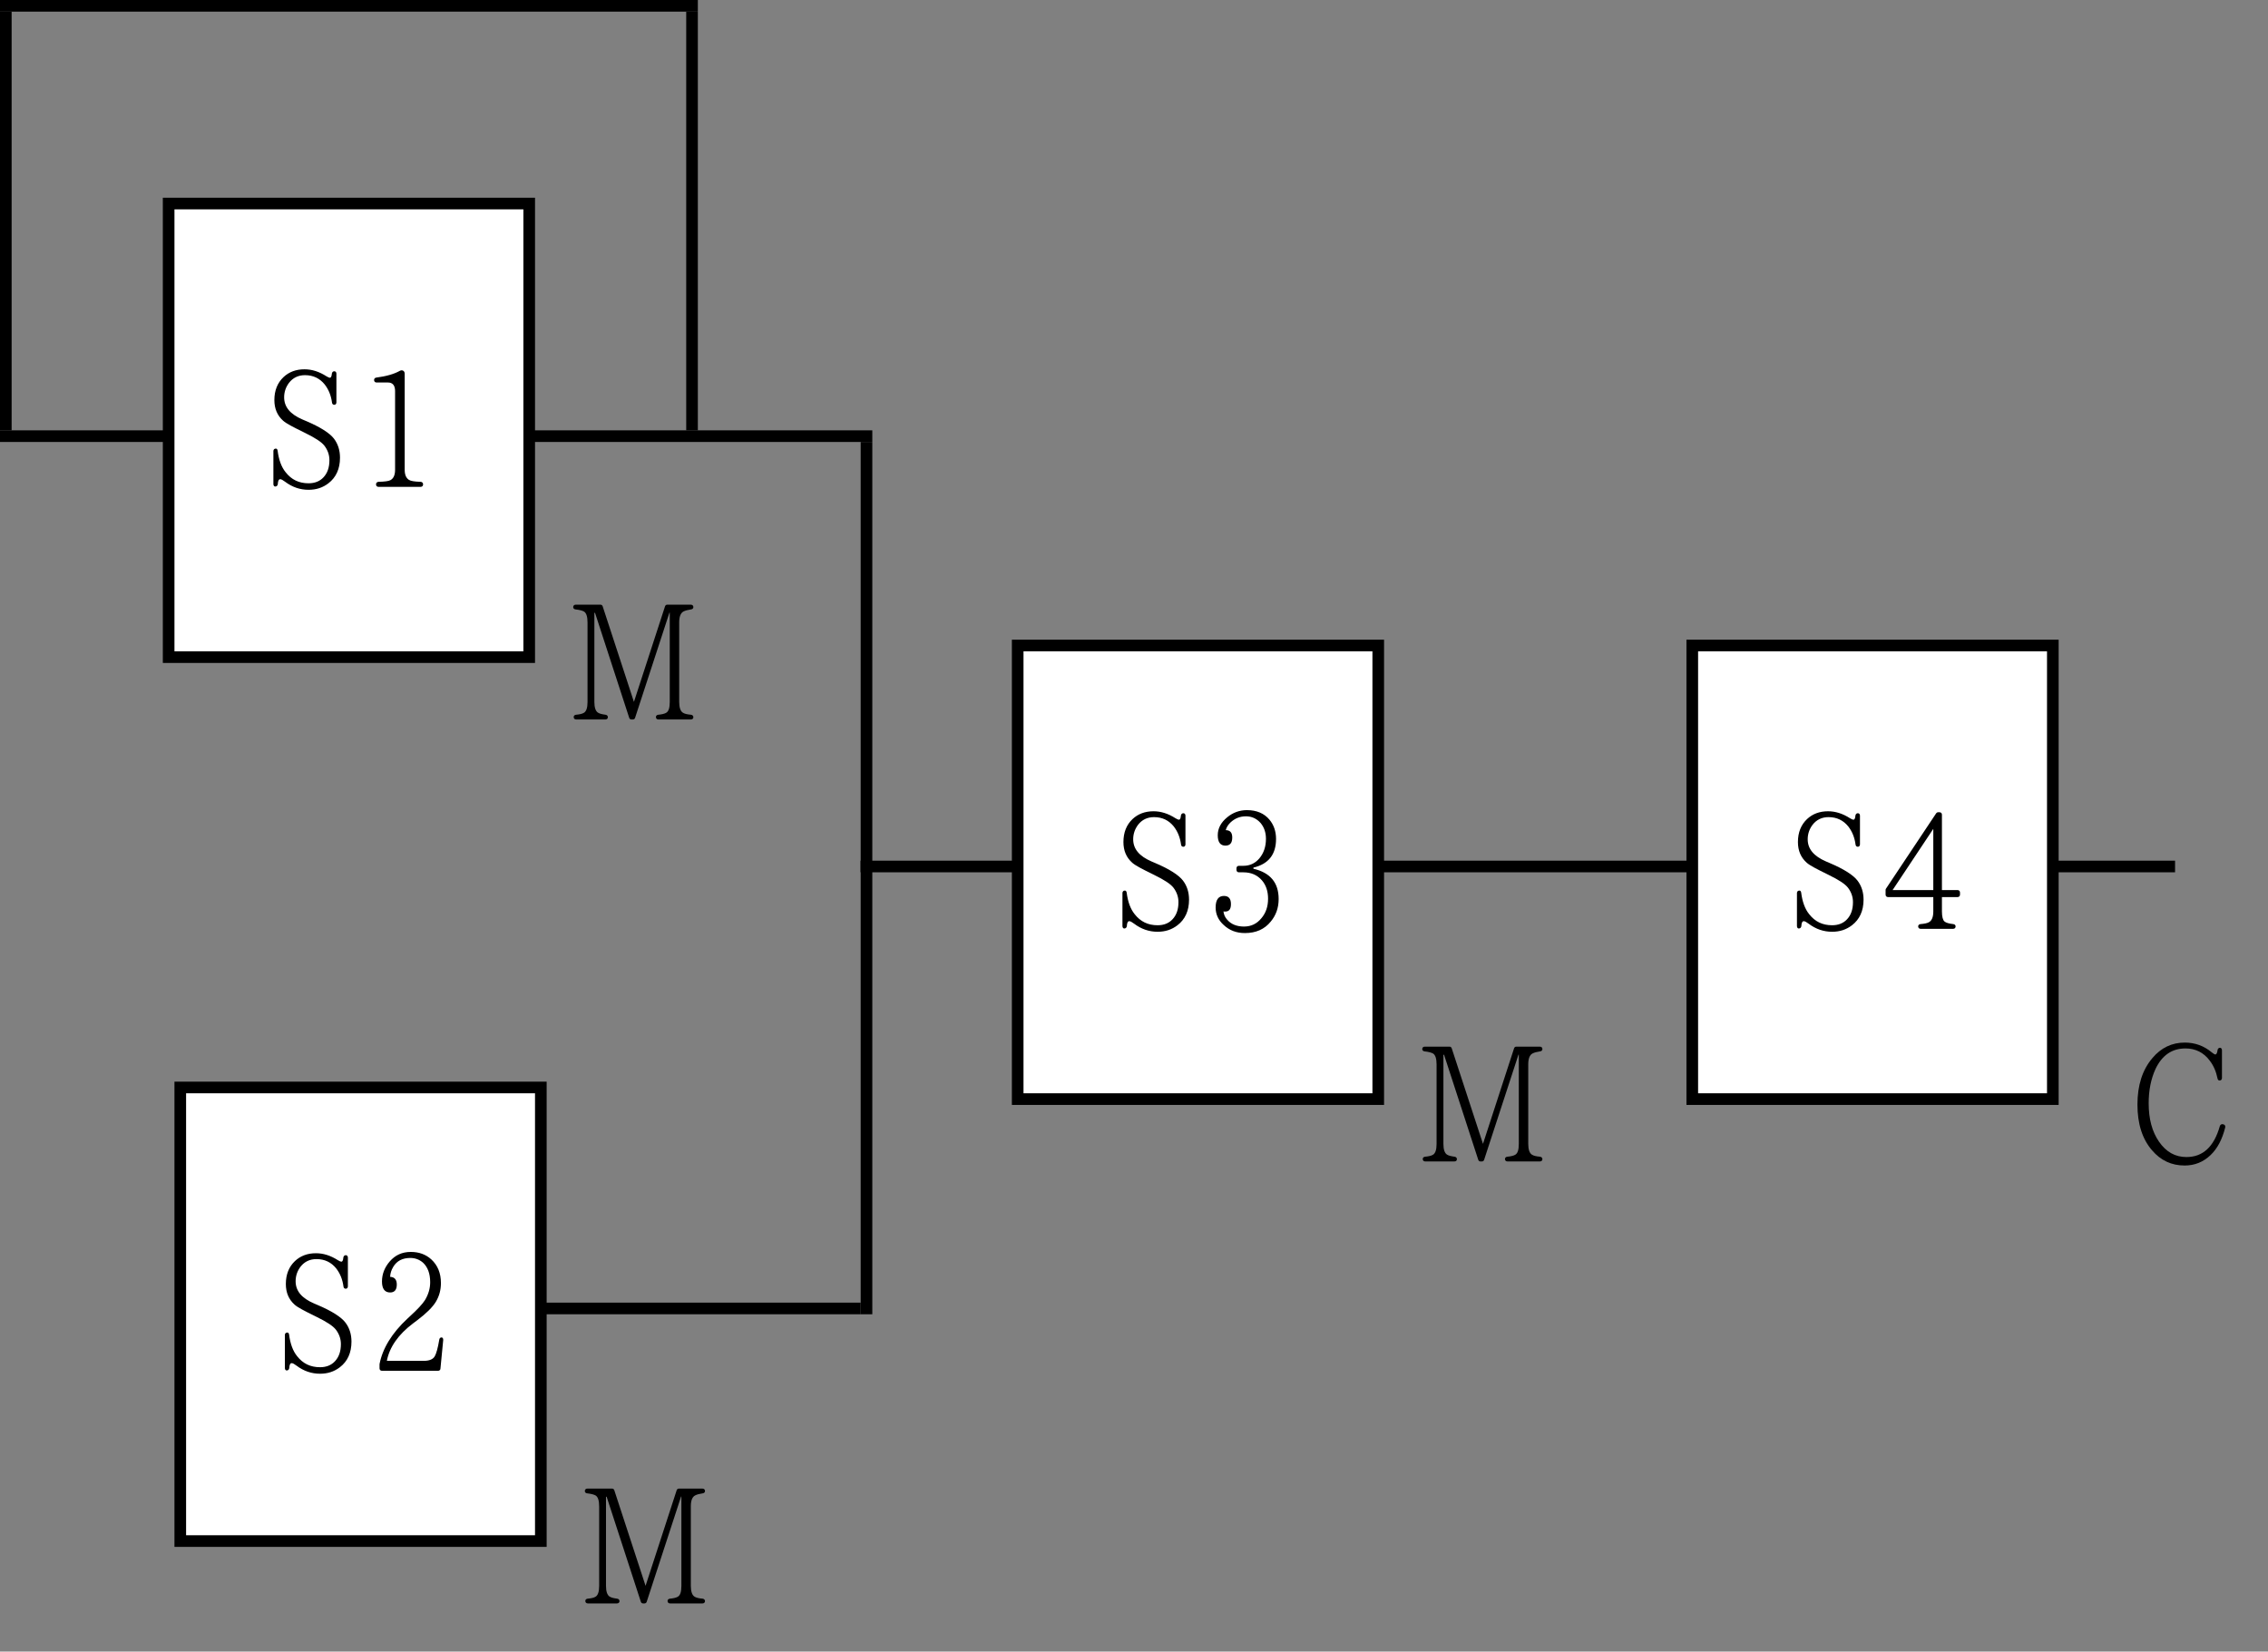 <svg width="195" height="142" viewBox="0 0 195 142" fill="none" xmlns="http://www.w3.org/2000/svg">
<rect x="0" y="0" width="195" height="142" fill="#808080" stroke="none"/>
<line y1="37.5" x2="75" y2="37.5" stroke="black"/>
<line x1="0.5" y1="37" x2="0.5" y2="1" stroke="black"/>
<line x1="59.5" y1="37" x2="59.5" y2="1" stroke="black"/>
<line y1="0.5" x2="60" y2="0.5" stroke="black"/>
<rect x="14.5" y="17.5" width="31" height="39" fill="white" stroke="black"/>
<path d="M28.742 34.804C28.855 34.804 28.924 34.72 28.924 34.594V32.13C28.924 32.004 28.855 31.92 28.742 31.92C28.631 31.92 28.547 32.004 28.532 32.13C28.518 32.368 28.448 32.48 28.364 32.48C28.308 32.48 28.21 32.438 28.07 32.354C27.441 31.948 26.811 31.752 26.18 31.752C25.453 31.752 24.851 31.976 24.375 32.424C23.857 32.914 23.59 33.572 23.59 34.398C23.59 35.14 23.843 35.728 24.346 36.176C24.613 36.414 25.186 36.708 26.041 37.128L26.265 37.24C27.09 37.646 27.637 37.996 27.889 38.318C28.169 38.682 28.323 39.102 28.323 39.564C28.323 40.194 28.154 40.67 27.819 41.034C27.497 41.384 27.062 41.552 26.53 41.552C25.704 41.552 25.061 41.244 24.556 40.6C24.192 40.152 23.968 39.522 23.87 38.752C23.857 38.64 23.8 38.57 23.716 38.57C23.59 38.57 23.506 38.654 23.506 38.78V41.622C23.506 41.748 23.576 41.832 23.66 41.832C23.787 41.832 23.87 41.748 23.884 41.622C23.898 41.342 23.968 41.202 24.095 41.202C24.192 41.202 24.332 41.286 24.5 41.412C25.131 41.888 25.802 42.112 26.53 42.112C27.189 42.112 27.748 41.93 28.238 41.552C28.896 41.048 29.233 40.306 29.233 39.354C29.233 38.724 29.064 38.178 28.715 37.716C28.351 37.24 27.552 36.722 26.293 36.19L25.998 36.064C24.962 35.616 24.43 35 24.43 34.16C24.43 33.684 24.584 33.264 24.851 32.914C25.186 32.48 25.648 32.256 26.223 32.256C26.936 32.256 27.497 32.536 27.916 33.054C28.253 33.488 28.462 33.992 28.547 34.622C28.561 34.734 28.631 34.804 28.742 34.804ZM36.377 41.636C36.377 41.51 36.279 41.426 36.154 41.426C35.636 41.412 35.313 41.356 35.16 41.258C34.922 41.104 34.795 40.824 34.795 40.39V32.13C34.795 31.878 34.572 31.766 34.361 31.892C33.886 32.158 33.214 32.354 32.346 32.466C32.233 32.48 32.163 32.564 32.163 32.676C32.163 32.802 32.248 32.886 32.373 32.886H33.353C33.76 32.886 33.969 33.138 33.969 33.628V40.39C33.969 40.852 33.83 41.146 33.563 41.286C33.41 41.37 33.074 41.412 32.556 41.426C32.429 41.426 32.331 41.51 32.331 41.636V41.65C32.331 41.776 32.416 41.86 32.541 41.86H36.167C36.294 41.86 36.377 41.776 36.377 41.65V41.636Z" fill="black"/>
<path d="M59.615 61.664C59.615 61.552 59.531 61.468 59.419 61.454C59.083 61.426 58.845 61.37 58.705 61.272C58.509 61.146 58.397 60.838 58.397 60.348V53.516C58.397 53.012 58.523 52.704 58.761 52.578C58.915 52.494 59.139 52.438 59.419 52.396C59.531 52.382 59.615 52.312 59.615 52.2C59.615 52.074 59.531 51.99 59.405 51.99H57.361C57.277 51.99 57.207 52.046 57.179 52.13L54.505 60.348L51.817 52.13C51.789 52.046 51.719 51.99 51.635 51.99H49.493C49.367 51.99 49.283 52.074 49.283 52.2C49.283 52.312 49.367 52.382 49.479 52.396C49.857 52.438 50.081 52.508 50.207 52.578C50.417 52.704 50.515 53.026 50.515 53.53V60.362C50.515 60.866 50.403 61.188 50.179 61.3C50.025 61.384 49.815 61.426 49.521 61.454C49.409 61.468 49.325 61.538 49.325 61.65C49.325 61.776 49.409 61.86 49.535 61.86H52.055C52.181 61.86 52.265 61.776 52.265 61.664C52.265 61.552 52.181 61.468 52.069 61.454C51.775 61.412 51.565 61.37 51.411 61.272C51.215 61.146 51.103 60.838 51.103 60.362V52.69H51.159L54.099 61.72C54.127 61.804 54.197 61.86 54.281 61.86H54.421C54.505 61.86 54.575 61.804 54.603 61.72L57.557 52.676H57.585V60.348C57.585 60.866 57.487 61.188 57.249 61.3C57.123 61.37 56.899 61.426 56.591 61.454C56.479 61.468 56.395 61.538 56.395 61.65C56.395 61.776 56.479 61.86 56.605 61.86H59.405C59.531 61.86 59.615 61.776 59.615 61.664Z" fill="black"/>
<line x1="74.5" y1="38" x2="74.5" y2="113" stroke="black"/>
<line x1="46" y1="112.5" x2="74" y2="112.5" stroke="black"/>
<line x1="73.991" y1="74.5" x2="187.009" y2="74.5" stroke="black"/>
<rect x="145.5" y="55.5" width="31" height="39" fill="white" stroke="black"/>
<path d="M191.153 96.668C191.027 96.626 190.901 96.682 190.859 96.822C190.355 98.6 189.403 99.482 187.989 99.482C187.023 99.482 186.239 99.048 185.623 98.152C185.035 97.298 184.741 96.206 184.741 94.862C184.741 93.742 184.937 92.762 185.329 91.908C185.889 90.732 186.743 90.144 187.905 90.144C188.759 90.144 189.473 90.494 189.991 91.194C190.327 91.628 190.537 92.132 190.663 92.734C190.677 92.832 190.747 92.902 190.831 92.902C190.957 92.902 191.041 92.818 191.041 92.692V90.298C191.041 90.172 190.971 90.088 190.873 90.088C190.761 90.088 190.677 90.172 190.663 90.284C190.635 90.536 190.565 90.662 190.467 90.662C190.411 90.662 190.299 90.592 190.145 90.466C189.487 89.92 188.717 89.64 187.849 89.64C186.729 89.64 185.805 90.088 185.063 90.97C184.195 91.992 183.775 93.322 183.775 94.974C183.775 96.626 184.195 97.942 185.035 98.908C185.777 99.776 186.701 100.21 187.835 100.21C188.689 100.21 189.431 99.916 190.061 99.314C190.649 98.754 191.069 97.956 191.321 96.934C191.349 96.822 191.293 96.71 191.195 96.682L191.153 96.668Z" fill="black"/>
<path d="M159.736 72.804C159.848 72.804 159.918 72.72 159.918 72.594V70.13C159.918 70.004 159.848 69.92 159.736 69.92C159.624 69.92 159.54 70.004 159.526 70.13C159.512 70.368 159.442 70.48 159.358 70.48C159.302 70.48 159.204 70.438 159.064 70.354C158.434 69.948 157.804 69.752 157.174 69.752C156.446 69.752 155.844 69.976 155.368 70.424C154.85 70.914 154.584 71.572 154.584 72.398C154.584 73.14 154.836 73.728 155.34 74.176C155.606 74.414 156.18 74.708 157.034 75.128L157.258 75.24C158.084 75.646 158.63 75.996 158.882 76.318C159.162 76.682 159.316 77.102 159.316 77.564C159.316 78.194 159.148 78.67 158.812 79.034C158.49 79.384 158.056 79.552 157.524 79.552C156.698 79.552 156.054 79.244 155.55 78.6C155.186 78.152 154.962 77.522 154.864 76.752C154.85 76.64 154.794 76.57 154.71 76.57C154.584 76.57 154.5 76.654 154.5 76.78V79.622C154.5 79.748 154.57 79.832 154.654 79.832C154.78 79.832 154.864 79.748 154.878 79.622C154.892 79.342 154.962 79.202 155.088 79.202C155.186 79.202 155.326 79.286 155.494 79.412C156.124 79.888 156.796 80.112 157.524 80.112C158.182 80.112 158.742 79.93 159.232 79.552C159.89 79.048 160.226 78.306 160.226 77.354C160.226 76.724 160.058 76.178 159.708 75.716C159.344 75.24 158.546 74.722 157.286 74.19L156.992 74.064C155.956 73.616 155.424 73 155.424 72.16C155.424 71.684 155.578 71.264 155.844 70.914C156.18 70.48 156.642 70.256 157.216 70.256C157.93 70.256 158.49 70.536 158.91 71.054C159.246 71.488 159.456 71.992 159.54 72.622C159.554 72.734 159.624 72.804 159.736 72.804ZM168.519 76.738C168.519 76.612 168.435 76.528 168.309 76.528H166.965V70.046C166.965 69.92 166.881 69.836 166.755 69.836H166.629C166.573 69.836 166.517 69.864 166.475 69.92L162.149 76.416C162.135 76.444 162.121 76.472 162.121 76.514V76.92C162.121 77.046 162.205 77.13 162.331 77.13H166.223V78.376C166.223 78.866 166.083 79.174 165.831 79.3C165.705 79.37 165.467 79.426 165.117 79.454C165.005 79.468 164.921 79.538 164.921 79.65C164.921 79.776 165.005 79.86 165.131 79.86H167.931C168.057 79.86 168.141 79.776 168.141 79.65C168.141 79.538 168.057 79.468 167.945 79.454C167.581 79.412 167.315 79.342 167.189 79.23C167.049 79.118 166.965 78.824 166.965 78.376V77.13H168.309C168.435 77.13 168.519 77.046 168.519 76.92V76.738ZM166.223 71.264V76.528H162.723L166.223 71.264Z" fill="black"/>
<rect x="87.5" y="55.5" width="31" height="39" fill="white" stroke="black"/>
<path d="M132.615 99.664C132.615 99.552 132.531 99.468 132.419 99.454C132.083 99.426 131.845 99.37 131.705 99.272C131.509 99.146 131.397 98.838 131.397 98.348V91.516C131.397 91.012 131.523 90.704 131.761 90.578C131.915 90.494 132.139 90.438 132.419 90.396C132.531 90.382 132.615 90.312 132.615 90.2C132.615 90.074 132.531 89.99 132.405 89.99H130.361C130.277 89.99 130.207 90.046 130.179 90.13L127.505 98.348L124.817 90.13C124.789 90.046 124.719 89.99 124.635 89.99H122.493C122.367 89.99 122.283 90.074 122.283 90.2C122.283 90.312 122.367 90.382 122.479 90.396C122.857 90.438 123.081 90.508 123.207 90.578C123.417 90.704 123.515 91.026 123.515 91.53V98.362C123.515 98.866 123.403 99.188 123.179 99.3C123.025 99.384 122.815 99.426 122.521 99.454C122.409 99.468 122.325 99.538 122.325 99.65C122.325 99.776 122.409 99.86 122.535 99.86H125.055C125.181 99.86 125.265 99.776 125.265 99.664C125.265 99.552 125.181 99.468 125.069 99.454C124.775 99.412 124.565 99.37 124.411 99.272C124.215 99.146 124.103 98.838 124.103 98.362V90.69H124.159L127.099 99.72C127.127 99.804 127.197 99.86 127.281 99.86H127.421C127.505 99.86 127.575 99.804 127.603 99.72L130.557 90.676H130.585V98.348C130.585 98.866 130.487 99.188 130.249 99.3C130.123 99.37 129.899 99.426 129.591 99.454C129.479 99.468 129.395 99.538 129.395 99.65C129.395 99.776 129.479 99.86 129.605 99.86H132.405C132.531 99.86 132.615 99.776 132.615 99.664Z" fill="black"/>
<path d="M101.742 72.804C101.854 72.804 101.924 72.72 101.924 72.594V70.13C101.924 70.004 101.854 69.92 101.742 69.92C101.63 69.92 101.546 70.004 101.532 70.13C101.518 70.368 101.448 70.48 101.364 70.48C101.308 70.48 101.21 70.438 101.07 70.354C100.44 69.948 99.811 69.752 99.18 69.752C98.453 69.752 97.85 69.976 97.374 70.424C96.856 70.914 96.591 71.572 96.591 72.398C96.591 73.14 96.843 73.728 97.347 74.176C97.612 74.414 98.186 74.708 99.04 75.128L99.264 75.24C100.09 75.646 100.636 75.996 100.888 76.318C101.168 76.682 101.322 77.102 101.322 77.564C101.322 78.194 101.154 78.67 100.818 79.034C100.496 79.384 100.062 79.552 99.531 79.552C98.704 79.552 98.061 79.244 97.556 78.6C97.192 78.152 96.969 77.522 96.871 76.752C96.856 76.64 96.8 76.57 96.716 76.57C96.591 76.57 96.507 76.654 96.507 76.78V79.622C96.507 79.748 96.576 79.832 96.66 79.832C96.787 79.832 96.871 79.748 96.885 79.622C96.898 79.342 96.969 79.202 97.094 79.202C97.192 79.202 97.332 79.286 97.501 79.412C98.13 79.888 98.802 80.112 99.531 80.112C100.188 80.112 100.748 79.93 101.238 79.552C101.896 79.048 102.232 78.306 102.232 77.354C102.232 76.724 102.064 76.178 101.714 75.716C101.35 75.24 100.552 74.722 99.293 74.19L98.999 74.064C97.963 73.616 97.43 73 97.43 72.16C97.43 71.684 97.585 71.264 97.85 70.914C98.186 70.48 98.648 70.256 99.222 70.256C99.936 70.256 100.496 70.536 100.916 71.054C101.252 71.488 101.462 71.992 101.546 72.622C101.56 72.734 101.63 72.804 101.742 72.804ZM107.767 74.596C109.069 74.288 109.713 73.462 109.713 72.132C109.713 71.474 109.517 70.914 109.139 70.466C108.691 69.934 108.047 69.654 107.207 69.654C106.577 69.654 106.003 69.864 105.513 70.27C104.967 70.718 104.701 71.236 104.701 71.81C104.701 72.412 104.925 72.706 105.359 72.706C105.765 72.706 105.947 72.468 105.947 72.006C105.947 71.586 105.765 71.376 105.387 71.376C105.457 71.124 105.597 70.9 105.807 70.704C106.171 70.368 106.605 70.186 107.123 70.186C107.627 70.186 108.047 70.382 108.383 70.76C108.677 71.11 108.845 71.558 108.845 72.118C108.845 72.804 108.649 73.364 108.271 73.812C107.907 74.232 107.459 74.442 106.899 74.442H106.521C106.395 74.442 106.311 74.526 106.311 74.652V74.792C106.311 74.918 106.395 75.002 106.521 75.002H106.899C107.585 75.002 108.103 75.24 108.495 75.688C108.859 76.108 109.027 76.64 109.027 77.27C109.027 77.956 108.831 78.502 108.453 78.95C108.061 79.426 107.571 79.664 106.955 79.664C106.339 79.664 105.849 79.468 105.513 79.076C105.317 78.866 105.219 78.614 105.191 78.362C105.233 78.376 105.289 78.376 105.331 78.376C105.681 78.376 105.835 78.166 105.835 77.732C105.835 77.27 105.639 77.032 105.233 77.032C104.757 77.032 104.519 77.368 104.519 78.026C104.519 78.614 104.757 79.118 105.205 79.524C105.709 80 106.311 80.224 107.039 80.224C107.977 80.224 108.719 79.902 109.251 79.244C109.699 78.712 109.937 78.068 109.937 77.298C109.937 75.898 109.223 75.03 107.767 74.694V74.596Z" fill="black"/>
<rect x="15.5" y="93.5" width="31" height="39" fill="white" stroke="black"/>
<path d="M60.615 137.664C60.615 137.552 60.531 137.468 60.419 137.454C60.083 137.426 59.845 137.37 59.705 137.272C59.509 137.146 59.397 136.838 59.397 136.348V129.516C59.397 129.012 59.523 128.704 59.761 128.578C59.915 128.494 60.139 128.438 60.419 128.396C60.531 128.382 60.615 128.312 60.615 128.2C60.615 128.074 60.531 127.99 60.405 127.99H58.361C58.277 127.99 58.207 128.046 58.179 128.13L55.505 136.348L52.817 128.13C52.789 128.046 52.719 127.99 52.635 127.99H50.493C50.367 127.99 50.283 128.074 50.283 128.2C50.283 128.312 50.367 128.382 50.479 128.396C50.857 128.438 51.081 128.508 51.207 128.578C51.417 128.704 51.515 129.026 51.515 129.53V136.362C51.515 136.866 51.403 137.188 51.179 137.3C51.025 137.384 50.815 137.426 50.521 137.454C50.409 137.468 50.325 137.538 50.325 137.65C50.325 137.776 50.409 137.86 50.535 137.86H53.055C53.181 137.86 53.265 137.776 53.265 137.664C53.265 137.552 53.181 137.468 53.069 137.454C52.775 137.412 52.565 137.37 52.411 137.272C52.215 137.146 52.103 136.838 52.103 136.362V128.69H52.159L55.099 137.72C55.127 137.804 55.197 137.86 55.281 137.86H55.421C55.505 137.86 55.575 137.804 55.603 137.72L58.557 128.676H58.585V136.348C58.585 136.866 58.487 137.188 58.249 137.3C58.123 137.37 57.899 137.426 57.591 137.454C57.479 137.468 57.395 137.538 57.395 137.65C57.395 137.776 57.479 137.86 57.605 137.86H60.405C60.531 137.86 60.615 137.776 60.615 137.664Z" fill="black"/>
<path d="M29.729 110.804C29.841 110.804 29.911 110.72 29.911 110.594V108.13C29.911 108.004 29.841 107.92 29.729 107.92C29.617 107.92 29.533 108.004 29.519 108.13C29.505 108.368 29.435 108.48 29.351 108.48C29.295 108.48 29.197 108.438 29.057 108.354C28.427 107.948 27.797 107.752 27.167 107.752C26.439 107.752 25.837 107.976 25.361 108.424C24.843 108.914 24.577 109.572 24.577 110.398C24.577 111.14 24.829 111.728 25.333 112.176C25.599 112.414 26.173 112.708 27.027 113.128L27.251 113.24C28.077 113.646 28.623 113.996 28.875 114.318C29.155 114.682 29.309 115.102 29.309 115.564C29.309 116.194 29.141 116.67 28.805 117.034C28.483 117.384 28.049 117.552 27.517 117.552C26.691 117.552 26.047 117.244 25.543 116.6C25.179 116.152 24.955 115.522 24.857 114.752C24.843 114.64 24.787 114.57 24.703 114.57C24.577 114.57 24.493 114.654 24.493 114.78V117.622C24.493 117.748 24.563 117.832 24.647 117.832C24.773 117.832 24.857 117.748 24.871 117.622C24.885 117.342 24.955 117.202 25.081 117.202C25.179 117.202 25.319 117.286 25.487 117.412C26.117 117.888 26.789 118.112 27.517 118.112C28.175 118.112 28.735 117.93 29.225 117.552C29.883 117.048 30.219 116.306 30.219 115.354C30.219 114.724 30.051 114.178 29.701 113.716C29.337 113.24 28.539 112.722 27.279 112.19L26.985 112.064C25.949 111.616 25.417 111 25.417 110.16C25.417 109.684 25.571 109.264 25.837 108.914C26.173 108.48 26.635 108.256 27.209 108.256C27.923 108.256 28.483 108.536 28.903 109.054C29.239 109.488 29.449 109.992 29.533 110.622C29.547 110.734 29.617 110.804 29.729 110.804ZM37.966 114.99C37.868 114.99 37.784 115.06 37.77 115.172C37.644 115.928 37.504 116.404 37.378 116.614C37.224 116.88 36.902 117.006 36.412 117.006H33.262C33.486 115.83 34.242 114.738 35.53 113.772L35.866 113.52C36.664 112.918 37.196 112.386 37.476 111.924C37.77 111.434 37.91 110.902 37.91 110.314C37.91 109.46 37.63 108.788 37.084 108.284C36.608 107.85 36.02 107.64 35.32 107.64C34.564 107.64 33.976 107.92 33.514 108.452C33.066 108.97 32.842 109.544 32.842 110.188C32.842 110.804 33.08 111.126 33.542 111.126C33.92 111.126 34.116 110.902 34.116 110.44C34.116 110.02 33.92 109.796 33.542 109.782C33.556 109.488 33.64 109.208 33.808 108.928C34.116 108.41 34.606 108.158 35.278 108.158C35.698 108.158 36.062 108.298 36.37 108.564C36.776 108.942 36.986 109.502 36.986 110.244C36.986 110.79 36.832 111.294 36.538 111.784C36.314 112.134 35.88 112.596 35.236 113.184L35.04 113.366C33.682 114.626 32.884 115.956 32.632 117.286C32.632 117.286 32.632 117.3 32.632 117.314V117.65C32.632 117.776 32.716 117.86 32.842 117.86H37.658C37.77 117.86 37.868 117.79 37.868 117.678L38.106 115.228C38.12 115.102 38.064 114.99 37.966 114.99Z" fill="black"/>
</svg>
